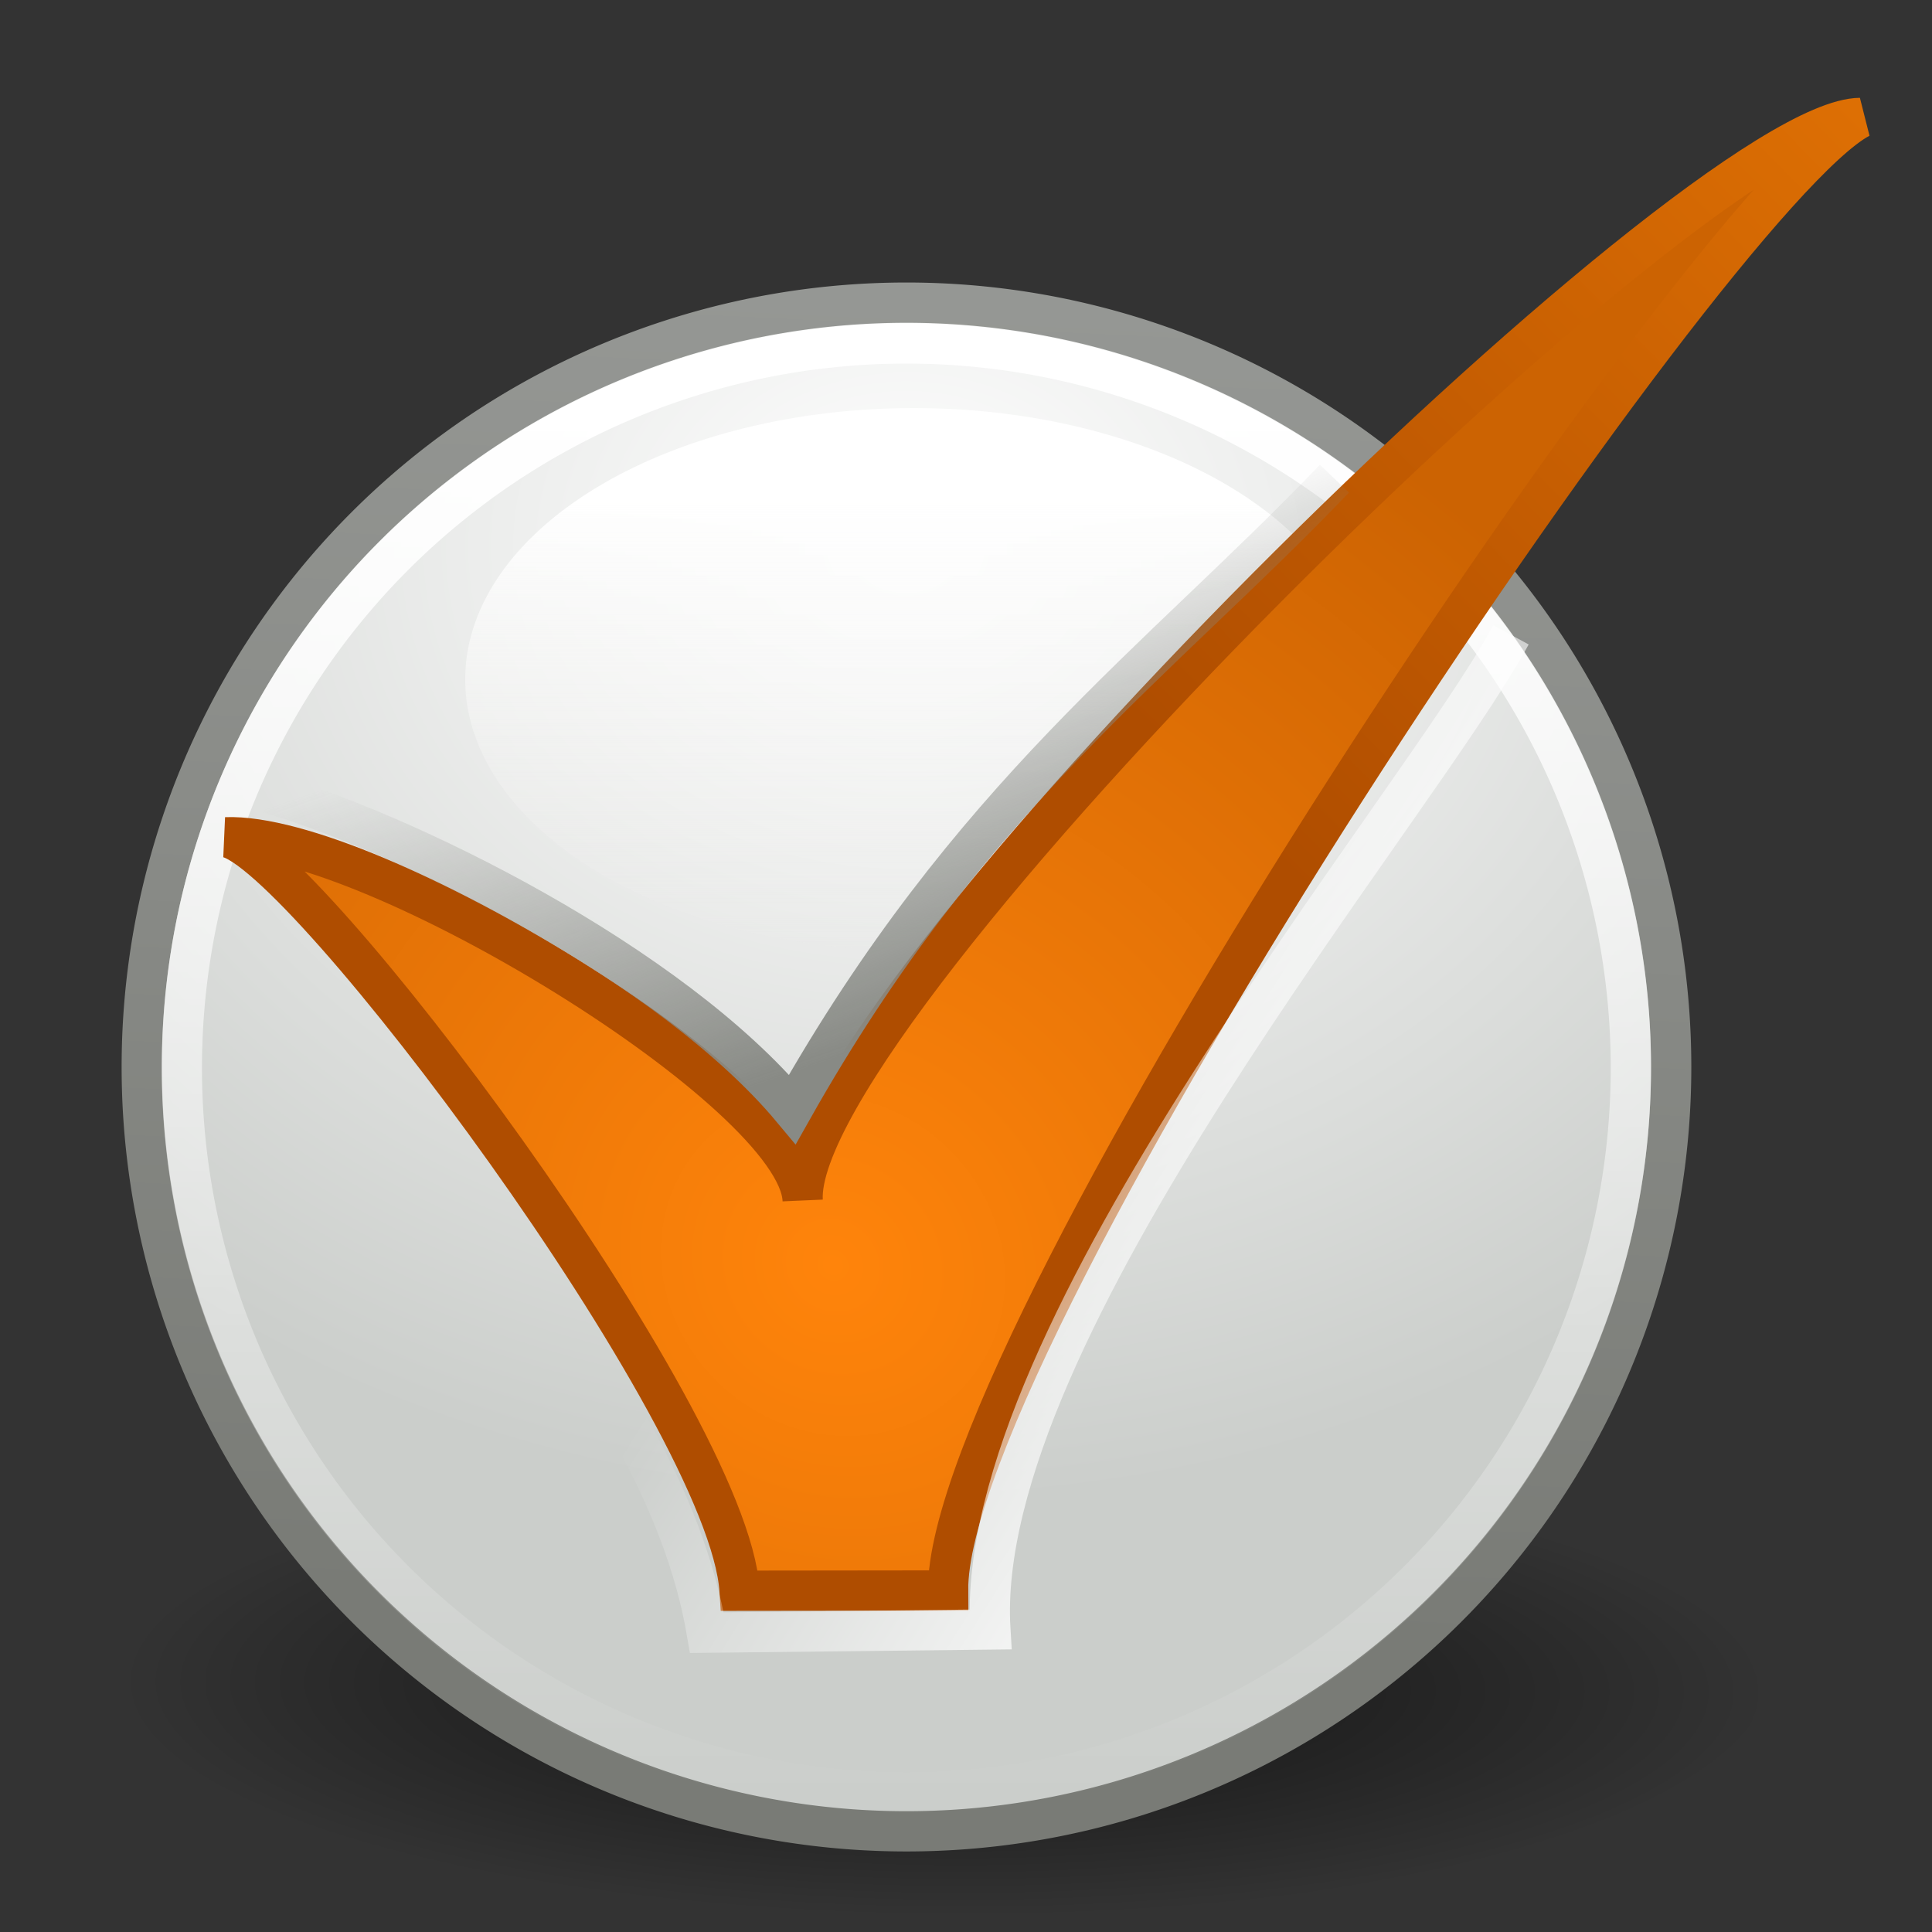 <?xml version="1.0" encoding="UTF-8" standalone="no"?>
<!-- Created with Inkscape (http://www.inkscape.org/) -->
<svg
   xmlns:dc="http://purl.org/dc/elements/1.1/"
   xmlns:cc="http://creativecommons.org/ns#"
   xmlns:rdf="http://www.w3.org/1999/02/22-rdf-syntax-ns#"
   xmlns:svg="http://www.w3.org/2000/svg"
   xmlns="http://www.w3.org/2000/svg"
   xmlns:xlink="http://www.w3.org/1999/xlink"
   xmlns:sodipodi="http://sodipodi.sourceforge.net/DTD/sodipodi-0.dtd"
   xmlns:inkscape="http://www.inkscape.org/namespaces/inkscape"
   width="48"
   height="48"
   id="svg2"
   sodipodi:version="0.32"
   inkscape:version="0.46+devel"
   version="1.0"
   sodipodi:docname="classify2.svg"
   inkscape:output_extension="org.inkscape.output.svg.inkscape"
   inkscape:export-filename="/home/andreas/project/application icons/32x32/classify2.png"
   inkscape:export-xdpi="90"
   inkscape:export-ydpi="90">
  <rect width="100%" height="100%" fill="#333333" stroke="none"/>
  <defs
     id="defs4">
    <linearGradient
       inkscape:collect="always"
       id="linearGradient10437">
      <stop
         style="stop-color:#af4d00;stop-opacity:1"
         offset="0"
         id="stop10439" />
      <stop
         style="stop-color:#e07104;stop-opacity:1"
         offset="1"
         id="stop10441" />
    </linearGradient>
    <linearGradient
       inkscape:collect="always"
       id="linearGradient10429">
      <stop
         style="stop-color:#000000;stop-opacity:1;"
         offset="0"
         id="stop10431" />
      <stop
         style="stop-color:#000000;stop-opacity:0;"
         offset="1"
         id="stop10433" />
    </linearGradient>
    <linearGradient
       inkscape:collect="always"
       id="linearGradient10419">
      <stop
         style="stop-color:#797b76;stop-opacity:1"
         offset="0"
         id="stop10421" />
      <stop
         style="stop-color:#969895;stop-opacity:1"
         offset="1"
         id="stop10423" />
    </linearGradient>
    <linearGradient
       inkscape:collect="always"
       id="linearGradient10411">
      <stop
         style="stop-color:#ff840b;stop-opacity:1"
         offset="0"
         id="stop10413" />
      <stop
         style="stop-color:#cc6302;stop-opacity:1"
         offset="1"
         id="stop10415" />
    </linearGradient>
    <linearGradient
       inkscape:collect="always"
       id="linearGradient10395">
      <stop
         style="stop-color:#ffffff;stop-opacity:1;"
         offset="0"
         id="stop10397" />
      <stop
         style="stop-color:#ffffff;stop-opacity:0;"
         offset="1"
         id="stop10399" />
    </linearGradient>
    <linearGradient
       inkscape:collect="always"
       id="linearGradient10385">
      <stop
         style="stop-color:#888a85;stop-opacity:1;"
         offset="0"
         id="stop10387" />
      <stop
         style="stop-color:#888a85;stop-opacity:0;"
         offset="1"
         id="stop10389" />
    </linearGradient>
    <linearGradient
       inkscape:collect="always"
       id="linearGradient10375">
      <stop
         style="stop-color:#ffffff;stop-opacity:1;"
         offset="0"
         id="stop10377" />
      <stop
         style="stop-color:#ffffff;stop-opacity:0;"
         offset="1"
         id="stop10379" />
    </linearGradient>
    <linearGradient
       inkscape:collect="always"
       id="linearGradient10308">
      <stop
         style="stop-color:#ffffff;stop-opacity:1"
         offset="0"
         id="stop10310" />
      <stop
         style="stop-color:#eeeeec;stop-opacity:0;"
         offset="1"
         id="stop10312" />
    </linearGradient>
    <linearGradient
       inkscape:collect="always"
       id="linearGradient10298">
      <stop
         style="stop-color:#ffffff;stop-opacity:1"
         offset="0"
         id="stop10300" />
      <stop
         style="stop-color:#cbcecb;stop-opacity:1"
         offset="1"
         id="stop10302" />
    </linearGradient>
    <inkscape:perspective
       sodipodi:type="inkscape:persp3d"
       inkscape:vp_x="0 : 526.18109 : 1"
       inkscape:vp_y="0 : 1000 : 0"
       inkscape:vp_z="744.09448 : 526.18109 : 1"
       inkscape:persp3d-origin="372.04724 : 350.78739 : 1"
       id="perspective10" />
    <radialGradient
       inkscape:collect="always"
       xlink:href="#linearGradient10298"
       id="radialGradient10304"
       cx="10.955"
       cy="3.859"
       fx="10.955"
       fy="3.859"
       r="9.474"
       gradientUnits="userSpaceOnUse"
       gradientTransform="matrix(1.452,1.8465595e-5,1.302926e-8,1.188,-4.911,-0.706)" />
    <linearGradient
       inkscape:collect="always"
       xlink:href="#linearGradient10308"
       id="linearGradient10314"
       x1="11.44"
       y1="3.49"
       x2="11.44"
       y2="8.238"
       gradientUnits="userSpaceOnUse" />
    <inkscape:perspective
       id="perspective10326"
       inkscape:persp3d-origin="11 : 7.3333333 : 1"
       inkscape:vp_z="22 : 11 : 1"
       inkscape:vp_y="0 : 1000 : 0"
       inkscape:vp_x="0 : 11 : 1"
       sodipodi:type="inkscape:persp3d" />
    <inkscape:perspective
       id="perspective10345"
       inkscape:persp3d-origin="0.5 : 0.33333333 : 1"
       inkscape:vp_z="1 : 0.5 : 1"
       inkscape:vp_y="0 : 1000 : 0"
       inkscape:vp_x="0 : 0.5 : 1"
       sodipodi:type="inkscape:persp3d" />
    <radialGradient
       inkscape:collect="always"
       xlink:href="#linearGradient10298-1"
       id="radialGradient10304-2"
       cx="10.955"
       cy="3.859"
       fx="10.955"
       fy="3.859"
       r="9.474"
       gradientUnits="userSpaceOnUse"
       gradientTransform="matrix(1.452,1.8465595e-5,1.302926e-8,1.188,-4.911,-0.706)" />
    <linearGradient
       inkscape:collect="always"
       id="linearGradient10298-1">
      <stop
         style="stop-color:#ffffff;stop-opacity:1"
         offset="0"
         id="stop10300-6" />
      <stop
         style="stop-color:#cbcecb;stop-opacity:1"
         offset="1"
         id="stop10302-2" />
    </linearGradient>
    <linearGradient
       inkscape:collect="always"
       xlink:href="#linearGradient10375"
       id="linearGradient10381"
       x1="11"
       y1="1.575"
       x2="11"
       y2="19.054"
       gradientUnits="userSpaceOnUse" />
    <linearGradient
       inkscape:collect="always"
       xlink:href="#linearGradient10385"
       id="linearGradient10391"
       x1="8.463"
       y1="12.023"
       x2="6.872"
       y2="7.515"
       gradientUnits="userSpaceOnUse"
       gradientTransform="matrix(2.23,0,0,2.191,0.5,0.426)" />
    <linearGradient
       inkscape:collect="always"
       xlink:href="#linearGradient10395"
       id="linearGradient10401"
       x1="15.599"
       y1="14.495"
       x2="10.166"
       y2="11.092"
       gradientUnits="userSpaceOnUse"
       gradientTransform="matrix(2.23,0,0,2.23,0.324,-0.835)" />
    <radialGradient
       inkscape:collect="always"
       xlink:href="#linearGradient10411"
       id="radialGradient10417"
       cx="9.109"
       cy="14.82"
       fx="9.109"
       fy="14.82"
       r="9.605"
       gradientTransform="matrix(2.125,1.775,-1.619,1.964,25.332,-13.85)"
       gradientUnits="userSpaceOnUse" />
    <linearGradient
       inkscape:collect="always"
       xlink:href="#linearGradient10419"
       id="linearGradient10425"
       x1="11"
       y1="16.511"
       x2="11.78"
       y2="0.47"
       gradientUnits="userSpaceOnUse" />
    <radialGradient
       inkscape:collect="always"
       xlink:href="#linearGradient10429"
       id="radialGradient10435"
       cx="11.308"
       cy="19.081"
       fx="11.308"
       fy="19.081"
       r="7.292"
       gradientTransform="matrix(-0.002,0.311,-0.998,-0.008,30.376,15.389)"
       gradientUnits="userSpaceOnUse" />
    <linearGradient
       inkscape:collect="always"
       xlink:href="#linearGradient10437"
       id="linearGradient10443"
       x1="12.95"
       y1="7.645"
       x2="20.836"
       y2="-0.177"
       gradientUnits="userSpaceOnUse"
       gradientTransform="matrix(2.23,0,0,2.245,0.256,1.678)" />
  </defs>
  <sodipodi:namedview
     id="base"
     pagecolor="#ffffff"
     bordercolor="#666666"
     borderopacity="1.0"
     inkscape:pageopacity="0.0"
     inkscape:pageshadow="2"
     inkscape:zoom="11.313708"
     inkscape:cx="21.394102"
     inkscape:cy="19.470843"
     inkscape:document-units="px"
     inkscape:current-layer="layer1"
     showgrid="false"
     objecttolerance="20"
     gridtolerance="1"
     guidetolerance="10000"
     inkscape:window-width="1440"
     inkscape:window-height="823"
     inkscape:window-x="0"
     inkscape:window-y="30">
    <inkscape:grid
       type="xygrid"
       id="grid9522"
       empspacing="5"
       visible="true"
       enabled="true" />
  </sodipodi:namedview>
  <g
     inkscape:label="Layer 1"
     inkscape:groupmode="layer"
     id="layer1">
    <path
       sodipodi:type="arc"
       style="opacity:0.653;color:#000000;fill:url(#radialGradient10435);fill-opacity:1;fill-rule:nonzero;stroke:none;stroke-width:1;marker:none;visibility:visible;display:inline;overflow:visible;enable-background:accumulate"
       id="path10427"
       sodipodi:cx="11.292039"
       sodipodi:cy="18.597048"
       sodipodi:rx="7.2920389"
       sodipodi:ry="2.4306796"
       d="m 18.584,18.597 a 7.292,2.431 0 1 1 -14.584,0 7.292,2.431 0 1 1 14.584,0 z"
       transform="matrix(2.82,0,0,2.518,-8.429,-5.303)" />
    <path
       sodipodi:type="arc"
       style="color:#000000;fill:url(#radialGradient10304);fill-opacity:1;fill-rule:nonzero;stroke:url(#linearGradient10425);stroke-width:0.474;stroke-miterlimit:4;stroke-dasharray:none;marker:none;visibility:visible;display:inline;overflow:visible;enable-background:accumulate"
       id="path9524"
       sodipodi:cx="11"
       sodipodi:cy="10"
       sodipodi:rx="9"
       sodipodi:ry="9"
       d="M 20,10 A 9,9 0 1 1 2,10 9,9 0 1 1 20,10 z"
       transform="matrix(2.111,0,0,2.11,-0.7,5.409)" />
    <path
       sodipodi:type="arc"
       style="color:#000000;fill:url(#linearGradient10314);fill-opacity:1;fill-rule:nonzero;stroke:none;stroke-width:1;marker:none;visibility:visible;display:inline;overflow:visible;enable-background:accumulate"
       id="path10306"
       sodipodi:cx="11.205358"
       sodipodi:cy="5.3125"
       sodipodi:rx="4.375"
       sodipodi:ry="2.6875"
       d="m 15.58,5.312 a 4.375,2.688 0 1 1 -8.75,0 4.375,2.688 0 1 1 8.75,0 z"
       transform="matrix(2.548,0,0,2.508,-5.845,3.557)" />
    <path
       sodipodi:type="arc"
       style="color:#000000;fill:none;stroke:url(#linearGradient10381);stroke-width:0.5;stroke-miterlimit:4;stroke-opacity:1;stroke-dasharray:none;marker:none;visibility:visible;display:inline;overflow:visible;enable-background:accumulate"
       id="path9524-0"
       sodipodi:cx="11"
       sodipodi:cy="10"
       sodipodi:rx="9"
       sodipodi:ry="9"
       d="M 20,10 A 9,9 0 1 1 2,10 9,9 0 1 1 20,10 z"
       transform="matrix(2,0,0,2,0.518,6.533)" />
    <path
       style="fill:url(#radialGradient10417);fill-opacity:1;fill-rule:evenodd;stroke:url(#linearGradient10443);stroke-width:1"
       d="M 5.61,20.802 C 7.454,21.036 18.098,35.178 18.375,39.521 l 5.18,-0.006 C 23.5,33.206 42.425,4.926 46.214,2.93 42.145,2.973 19.696,25.078 19.942,29.822 19.845,27.149 9.205,20.669 5.61,20.802 z"
       id="path5062"
       sodipodi:nodetypes="cccccc" />
    <path
       style="fill:none;stroke:url(#linearGradient10391);stroke-width:1px;stroke-opacity:1"
       d="m 6.261,19.578 c 3.831,1.066 10.439,4.399 13.426,7.983 4.405,-7.81 9.082,-11.086 13.467,-15.669"
       id="path10383"
       sodipodi:nodetypes="ccc" />
    <path
       style="fill:none;stroke:url(#linearGradient10401);stroke-width:1px;stroke-opacity:1"
       d="M 37.54,15.773 C 35.152,20.169 24.154,33.088 24.605,40.484 l -7.043,0.079 C 16.423,33.882 9.372,27.613 5.271,22.646"
       id="path10393"
       sodipodi:nodetypes="cccc" />
  </g>
</svg>
